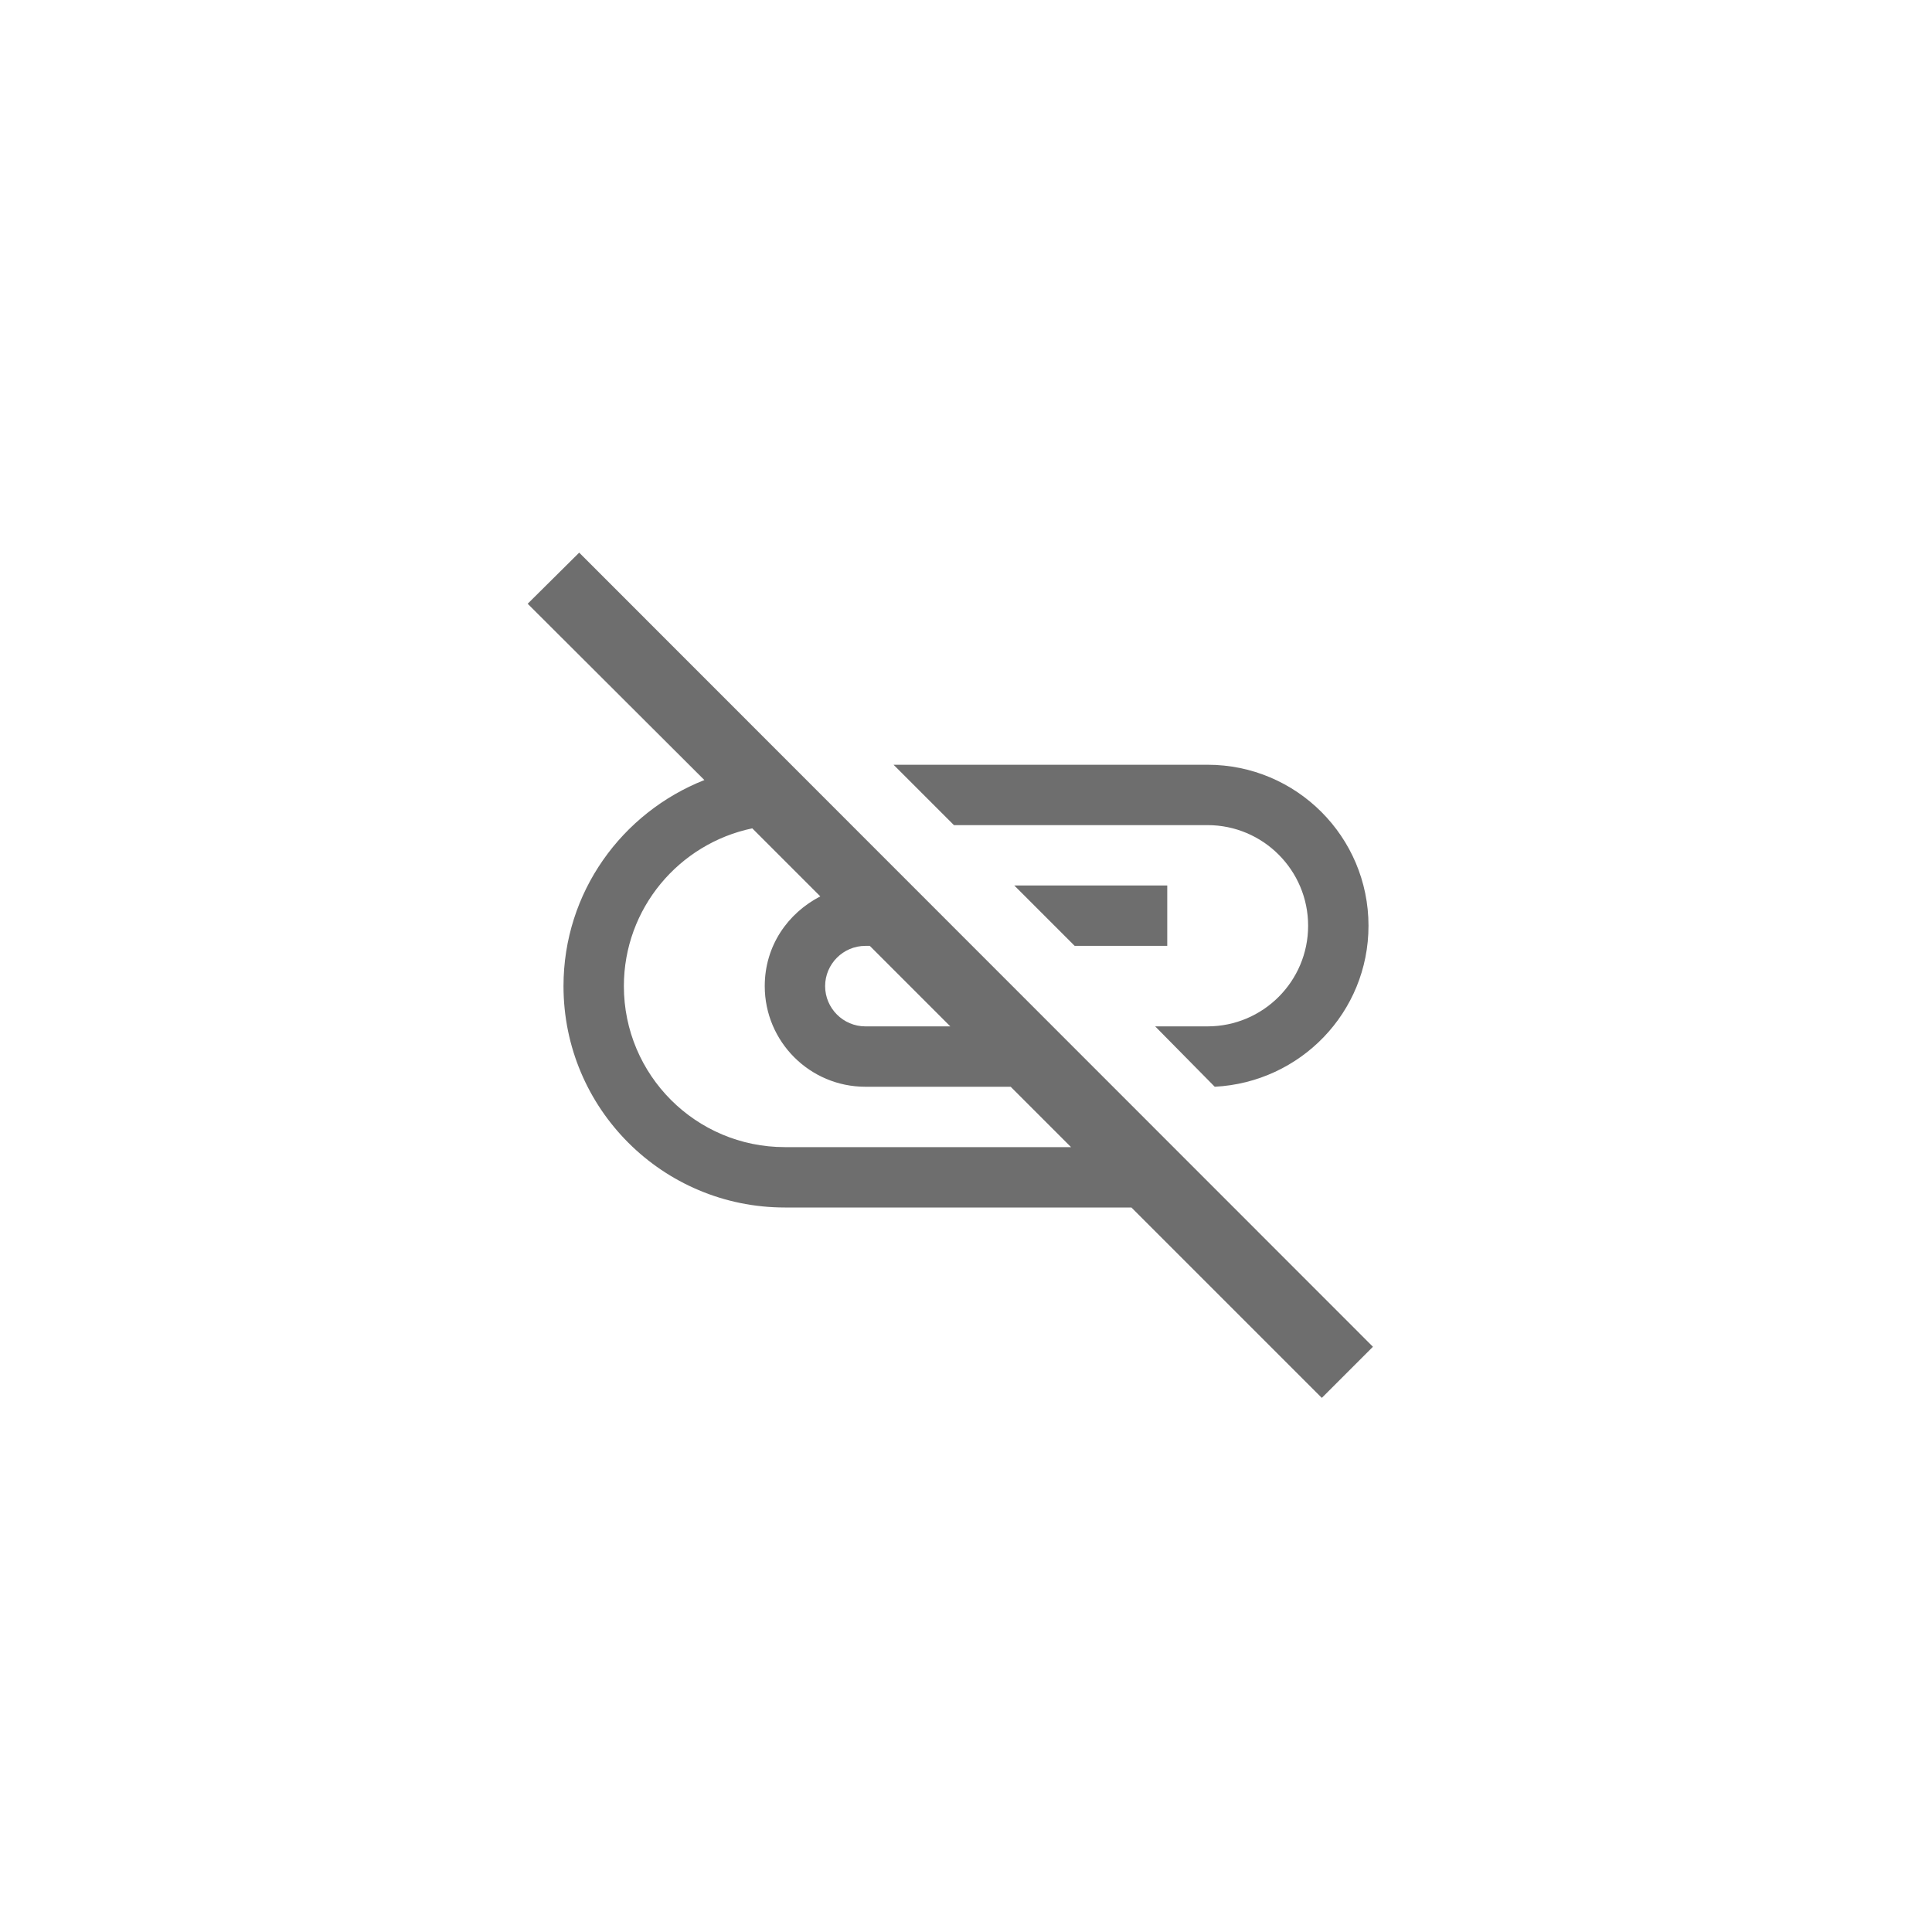 <svg xmlns="http://www.w3.org/2000/svg" viewBox="0 0 24 24" fill="#6e6e6e"><path transform="scale(0.5) translate(12 12)" d="M17 10V11.5H14.7L13.2 10H17M18 8.5C19.38 8.5 20.5 9.62 20.5 11S19.38 13.5 18 13.5H16.7L18.18 15C20.31 14.89 22 13.15 22 11C22 8.79 20.21 7 18 7H10.2L11.7 8.5H18M22.11 21.46L20.84 22.73L16.11 18H7.5C4.46 18 2 15.54 2 12.5C2 10.17 3.45 8.19 5.5 7.38L1.11 3L2.39 1.73L22.11 21.46M8.5 12.5C8.5 13.05 8.95 13.5 9.5 13.5H11.61L9.61 11.5H9.5C8.95 11.5 8.5 11.95 8.5 12.5M14.61 16.5L13.11 15H9.5C8.12 15 7 13.88 7 12.5C7 11.5 7.57 10.69 8.38 10.27L6.69 8.58C4.87 8.96 3.5 10.57 3.5 12.5C3.5 14.71 5.29 16.5 7.5 16.5H14.61Z"/></svg>